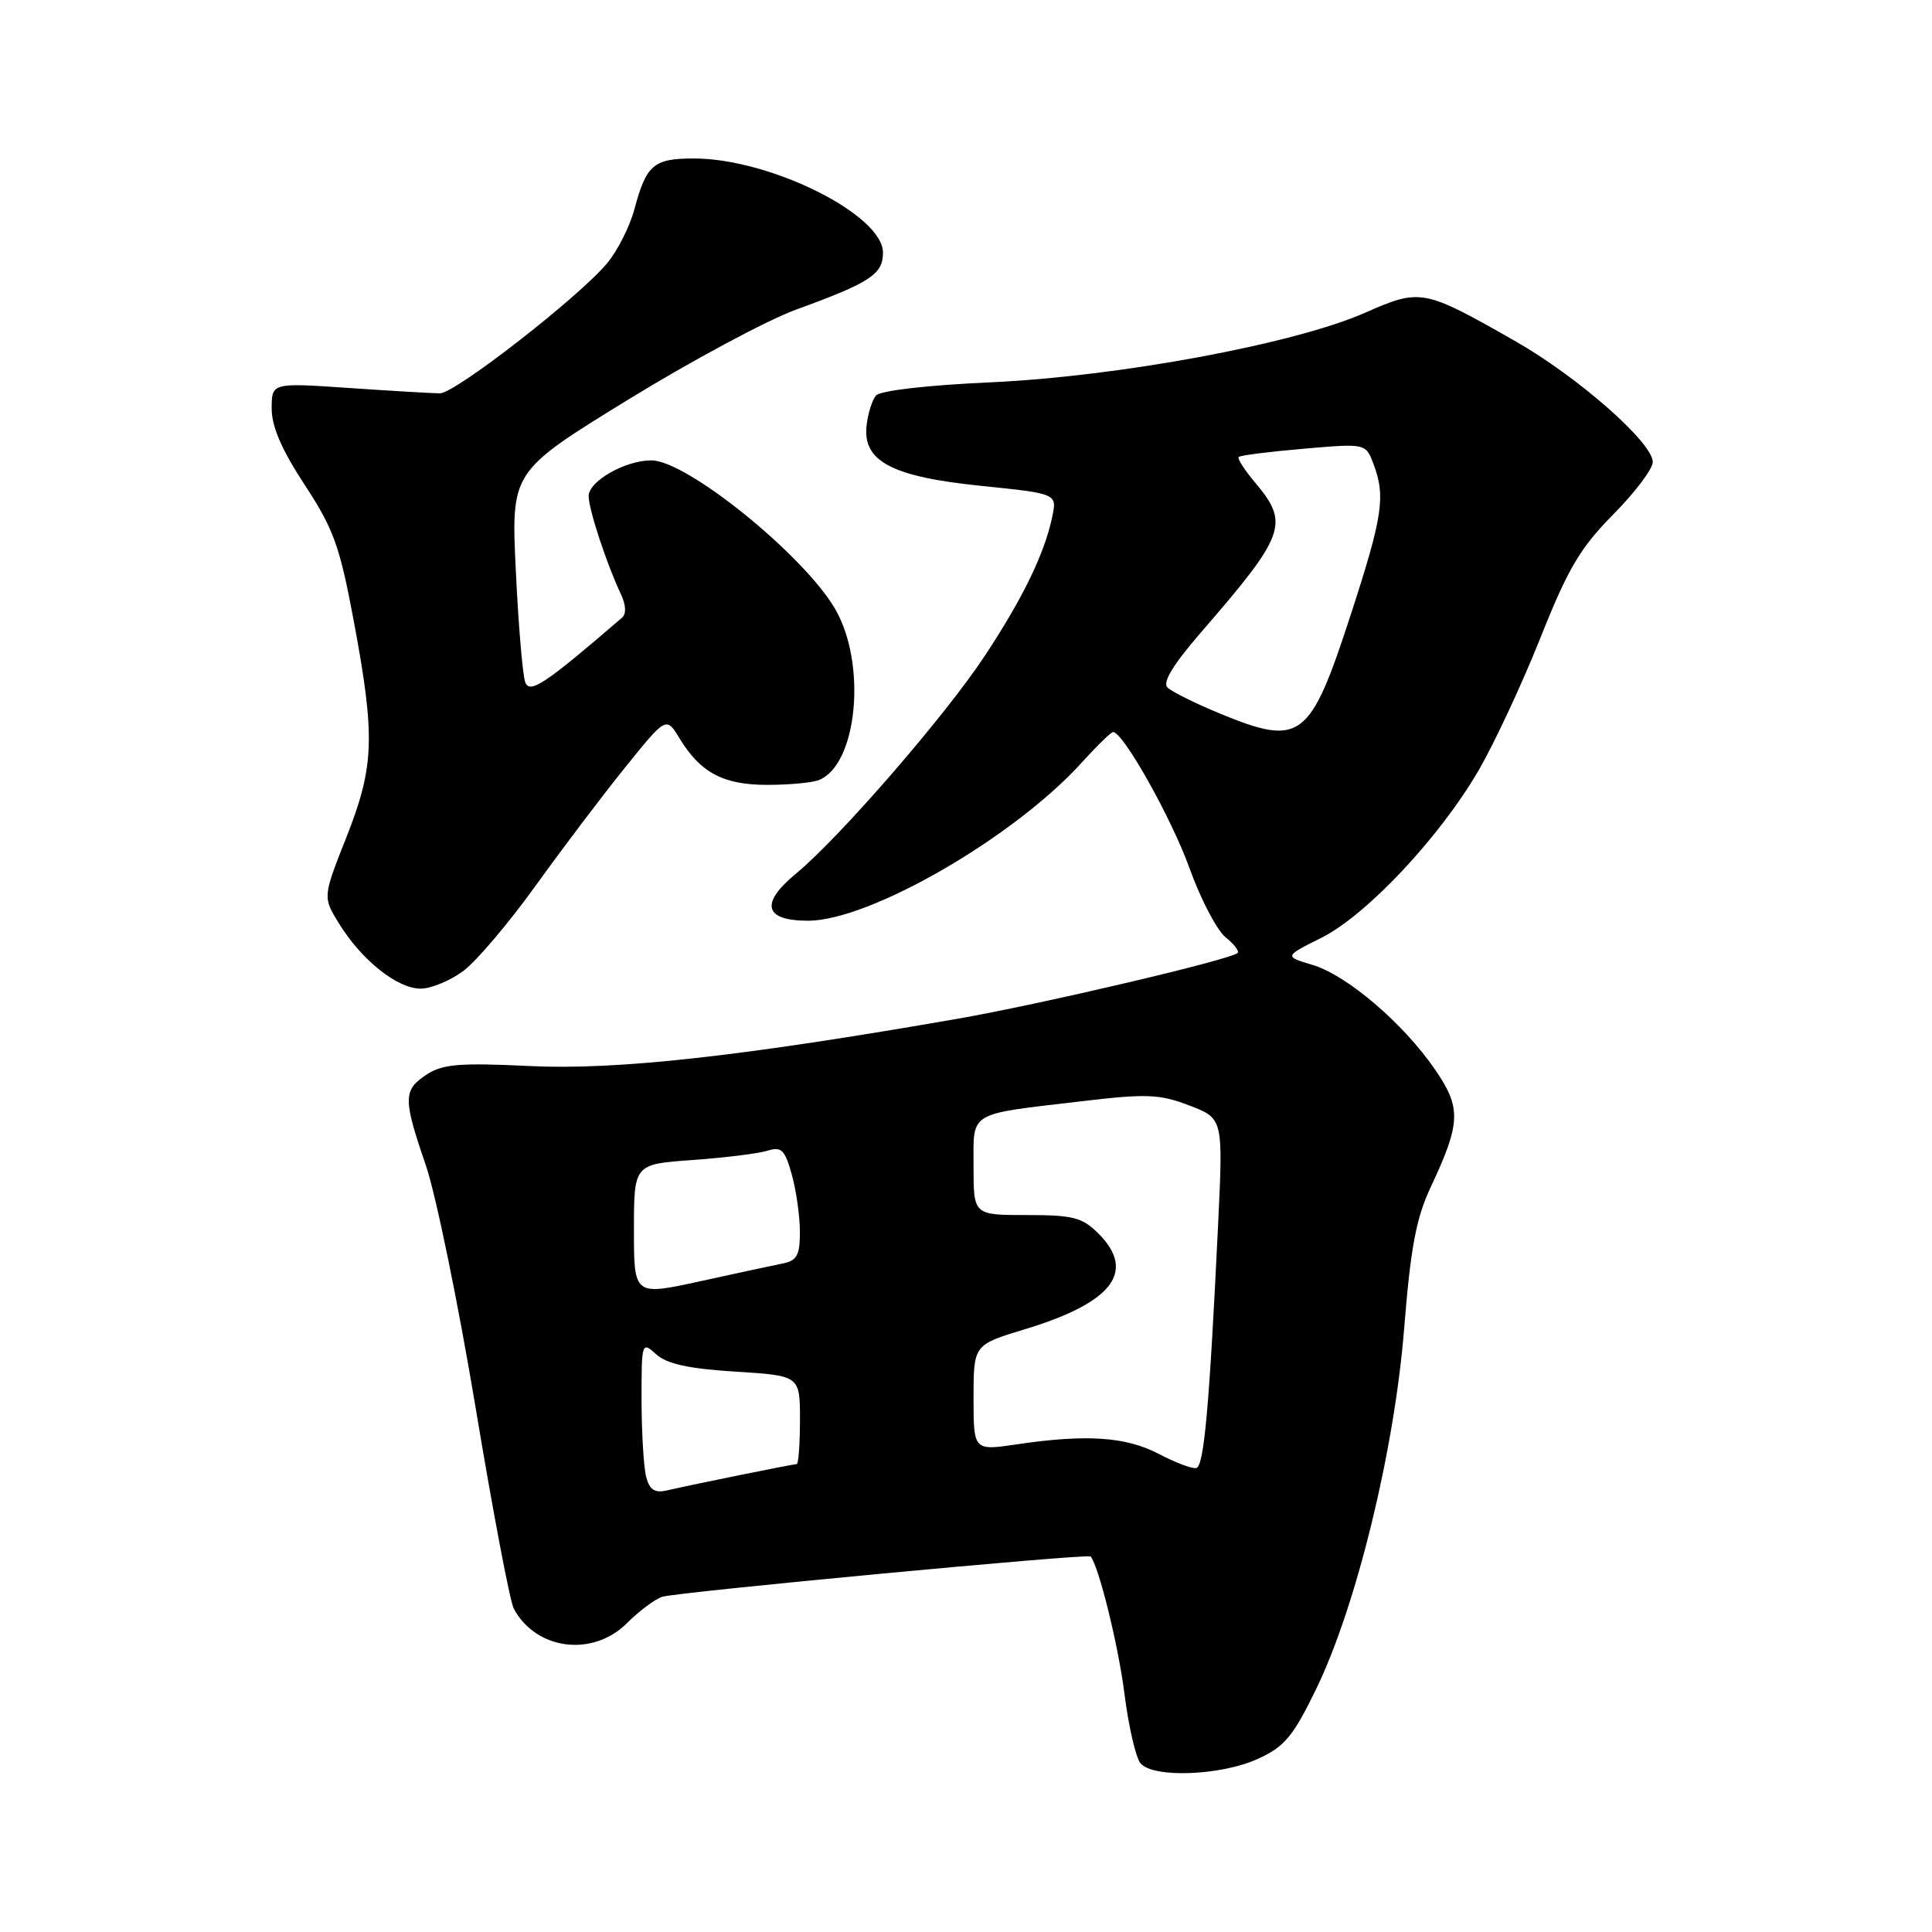 <?xml version="1.0" encoding="UTF-8" standalone="no"?>
<!DOCTYPE svg PUBLIC "-//W3C//DTD SVG 1.1//EN" "http://www.w3.org/Graphics/SVG/1.1/DTD/svg11.dtd" >
<svg xmlns="http://www.w3.org/2000/svg" xmlns:xlink="http://www.w3.org/1999/xlink" version="1.1" viewBox="0 0 256 256">
 <g >
 <path fill="currentColor"
d=" M 166.65 233.07 C 170.20 231.46 171.31 230.14 174.38 223.84 C 179.72 212.87 184.77 192.19 186.06 176.00 C 186.92 165.29 187.64 161.42 189.59 157.27 C 193.58 148.76 193.65 146.80 190.13 141.69 C 185.92 135.57 178.49 129.23 173.93 127.86 C 170.15 126.73 170.15 126.73 175.06 124.28 C 181.06 121.29 190.81 110.91 195.97 102.00 C 198.04 98.42 201.71 90.55 204.12 84.50 C 207.76 75.35 209.38 72.60 213.75 68.18 C 216.64 65.26 219.00 62.13 219.00 61.22 C 219.00 58.65 209.10 49.95 200.79 45.21 C 188.61 38.27 188.23 38.20 180.86 41.45 C 171.49 45.57 148.28 49.88 131.25 50.66 C 122.82 51.04 116.61 51.76 116.07 52.41 C 115.56 53.02 115.00 54.81 114.83 56.37 C 114.28 61.12 118.17 63.17 130.01 64.38 C 140.07 65.41 140.07 65.41 139.43 68.46 C 138.41 73.34 135.59 79.16 130.52 86.86 C 125.29 94.80 111.24 111.01 105.45 115.78 C 100.67 119.72 101.26 122.00 107.07 122.00 C 115.26 122.00 134.42 110.92 143.37 101.01 C 145.37 98.80 147.22 97.00 147.49 97.00 C 148.82 97.00 155.21 108.37 157.60 115.00 C 159.08 119.12 161.24 123.26 162.38 124.18 C 163.53 125.11 164.25 126.05 163.99 126.28 C 162.94 127.19 137.88 133.07 127.00 134.97 C 98.31 139.97 81.76 141.81 70.29 141.26 C 60.90 140.81 58.66 140.99 56.54 142.38 C 53.40 144.44 53.39 145.57 56.43 154.42 C 57.76 158.32 60.72 172.73 63.01 186.46 C 65.29 200.19 67.57 212.20 68.08 213.16 C 71.03 218.65 78.55 219.61 83.09 215.06 C 84.71 213.45 86.81 211.88 87.76 211.58 C 89.74 210.96 144.19 205.83 144.52 206.24 C 145.61 207.59 148.19 218.06 148.99 224.39 C 149.54 228.73 150.49 232.89 151.12 233.64 C 152.77 235.63 161.74 235.30 166.65 233.07 Z  M 61.48 128.59 C 63.22 127.26 67.50 122.19 70.99 117.34 C 74.48 112.48 79.80 105.45 82.81 101.72 C 88.28 94.93 88.28 94.93 90.05 97.85 C 92.81 102.39 95.86 104.00 101.64 104.00 C 104.50 104.00 107.56 103.72 108.46 103.38 C 113.62 101.40 114.91 87.93 110.63 80.64 C 106.44 73.49 90.98 61.00 86.31 61.00 C 82.84 61.00 78.00 63.76 78.00 65.74 C 78.00 67.49 80.40 74.78 82.29 78.77 C 82.94 80.16 83.00 81.35 82.43 81.84 C 72.21 90.64 70.21 91.98 69.60 90.41 C 69.26 89.51 68.69 82.86 68.35 75.63 C 67.72 62.50 67.72 62.50 83.11 53.03 C 91.57 47.83 101.65 42.42 105.50 41.02 C 115.31 37.45 117.00 36.34 117.00 33.48 C 117.00 28.45 102.04 21.00 91.96 21.00 C 86.60 21.00 85.65 21.81 84.07 27.70 C 83.45 30.02 81.81 33.26 80.43 34.90 C 76.60 39.46 60.31 52.12 58.29 52.12 C 57.30 52.11 51.89 51.80 46.25 51.41 C 36.00 50.71 36.00 50.71 36.00 54.15 C 36.00 56.54 37.35 59.64 40.38 64.26 C 44.21 70.10 45.02 72.35 46.88 82.31 C 49.75 97.69 49.61 101.55 45.88 110.99 C 42.76 118.88 42.76 118.88 44.94 122.40 C 47.93 127.24 52.65 131.00 55.73 131.00 C 57.15 131.00 59.74 129.91 61.48 128.59 Z  M 85.63 195.74 C 85.30 194.51 85.02 189.94 85.01 185.60 C 85.00 177.82 85.03 177.72 86.95 179.45 C 88.36 180.73 91.24 181.36 97.45 181.75 C 106.00 182.28 106.00 182.28 106.00 188.14 C 106.00 191.36 105.80 194.00 105.57 194.00 C 105.09 194.00 91.78 196.70 88.36 197.49 C 86.77 197.86 86.08 197.41 85.63 195.74 Z  M 153.50 192.63 C 149.16 190.37 143.95 190.02 134.75 191.38 C 129.00 192.23 129.00 192.23 129.00 185.21 C 129.00 178.19 129.00 178.19 135.84 176.12 C 147.43 172.60 150.58 168.49 145.55 163.45 C 143.40 161.31 142.19 161.00 136.05 161.00 C 129.00 161.00 129.00 161.00 129.00 154.61 C 129.00 147.16 128.09 147.72 143.34 145.92 C 151.95 144.90 153.63 144.97 157.59 146.48 C 162.08 148.20 162.08 148.20 161.40 162.35 C 160.24 186.48 159.54 194.33 158.50 194.53 C 157.95 194.64 155.70 193.78 153.50 192.63 Z  M 84.00 162.98 C 84.00 154.26 84.00 154.26 91.75 153.71 C 96.01 153.41 100.48 152.85 101.68 152.48 C 103.55 151.90 104.00 152.33 104.92 155.65 C 105.51 157.77 105.99 161.18 105.99 163.23 C 106.00 166.30 105.60 167.04 103.75 167.41 C 102.51 167.66 97.56 168.72 92.75 169.78 C 84.00 171.69 84.00 171.69 84.00 162.98 Z  M 161.60 94.53 C 158.36 93.19 155.25 91.65 154.69 91.09 C 154.01 90.41 155.47 88.03 159.14 83.79 C 170.32 70.89 170.87 69.38 166.38 64.03 C 164.93 62.32 163.92 60.75 164.13 60.55 C 164.33 60.34 168.20 59.85 172.73 59.46 C 180.95 58.75 180.95 58.75 181.98 61.44 C 183.62 65.76 183.23 68.38 179.00 81.39 C 173.57 98.08 172.40 98.97 161.60 94.53 Z "/>
</g>
</svg>